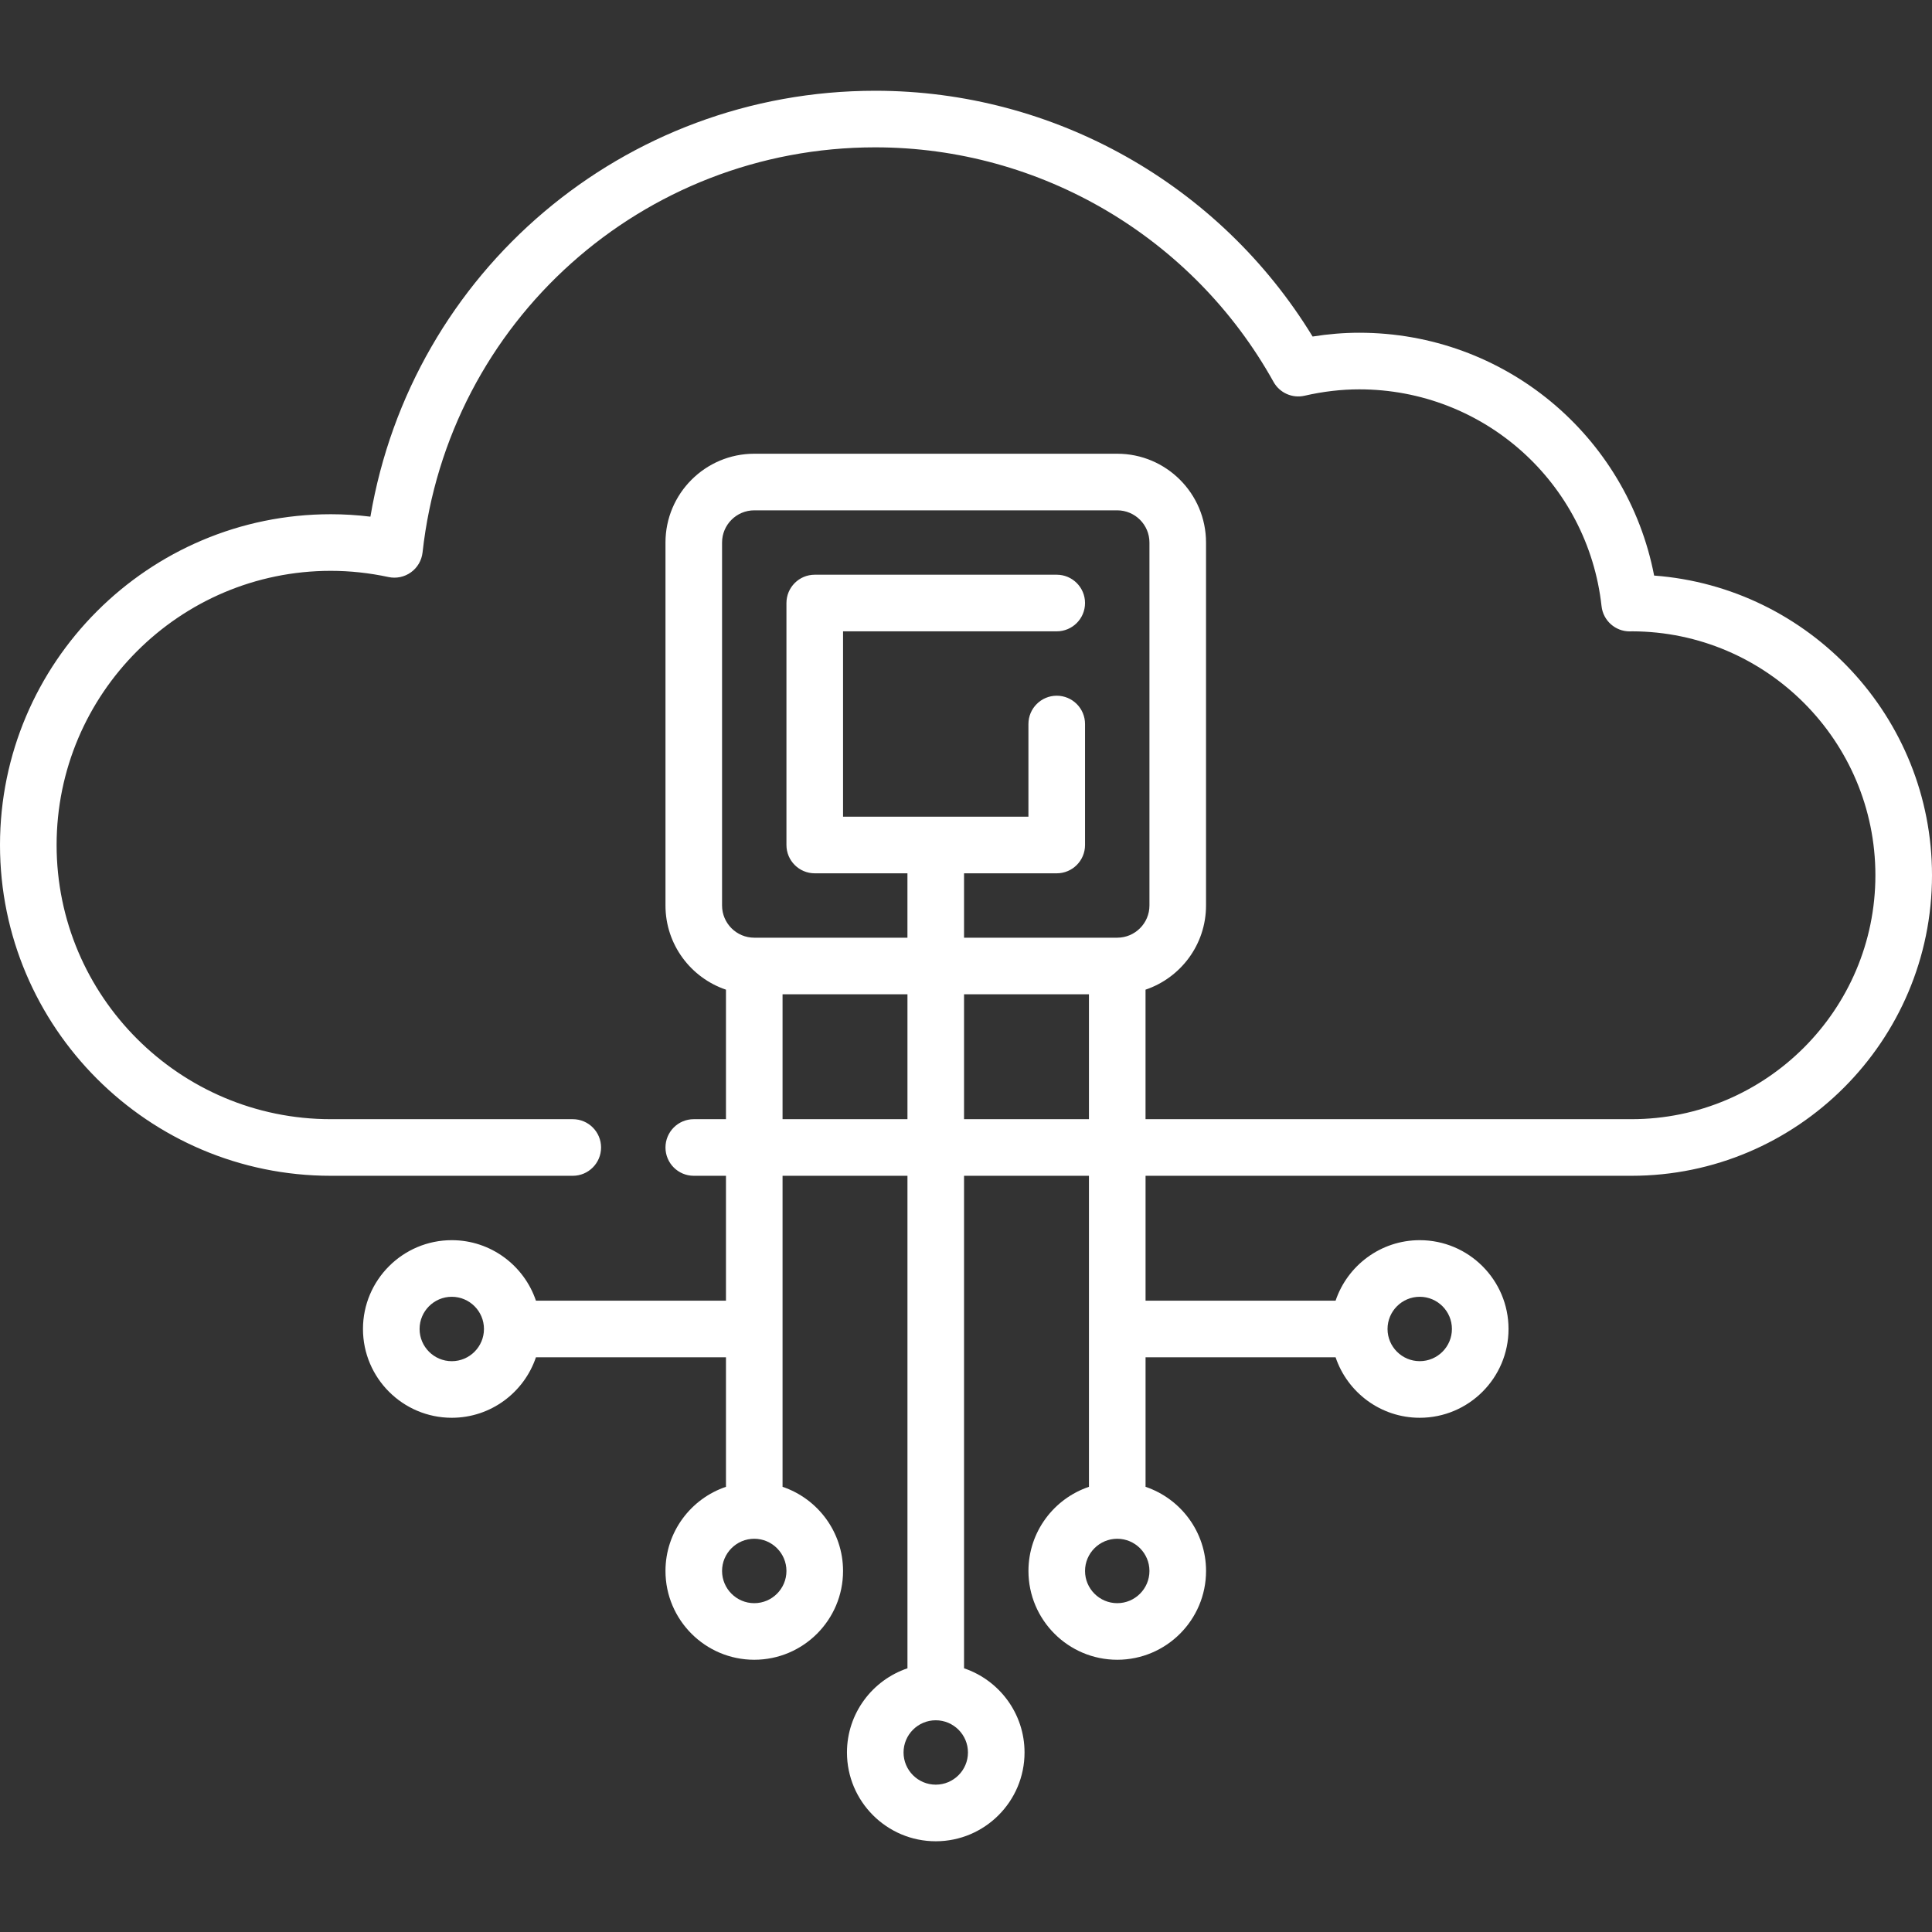 <svg width="80" height="80" viewBox="0 0 80 80" fill="none" xmlns="http://www.w3.org/2000/svg">
<rect x="0" y="0" width="80" height="80" fill="#333333" stroke="none"/>
<path d="M68.494 23.833C67.372 18.034 62.291 13.778 56.283 13.778C55.648 13.778 55.002 13.831 54.352 13.935C50.507 7.636 43.646 3.758 36.243 3.758C25.83 3.758 17.052 11.256 15.338 21.394C14.79 21.327 14.241 21.293 13.697 21.293C6.145 21.293 0 27.438 0 34.99C0 42.543 6.145 48.687 13.697 48.687H23.717C24.364 48.687 24.889 48.162 24.889 47.515C24.889 46.868 24.364 46.343 23.717 46.343H13.697C7.437 46.343 2.344 41.25 2.344 34.99C2.344 28.73 7.437 23.637 13.697 23.637C14.487 23.637 15.291 23.723 16.086 23.894C16.41 23.963 16.749 23.892 17.017 23.698C17.286 23.505 17.46 23.206 17.497 22.876C18.553 13.313 26.611 6.101 36.242 6.101C43.081 6.101 49.4 9.823 52.734 15.813C52.988 16.269 53.512 16.502 54.02 16.386C54.785 16.21 55.547 16.122 56.282 16.122C61.438 16.122 65.752 19.982 66.317 25.102C66.383 25.696 66.885 26.145 67.482 26.145C67.485 26.145 67.487 26.145 67.49 26.145C67.52 26.145 67.551 26.144 67.584 26.142C73.141 26.157 77.656 30.682 77.656 36.243C77.656 41.812 73.125 46.343 67.555 46.343H47.434V40.98C48.889 40.489 49.939 39.113 49.939 37.495V22.465C49.939 20.437 48.29 18.788 46.263 18.788H31.232C29.205 18.788 27.556 20.437 27.556 22.465V37.495C27.556 39.113 28.606 40.489 30.061 40.98V46.343H28.728C28.08 46.343 27.556 46.868 27.556 47.515C27.556 48.162 28.08 48.687 28.728 48.687H30.061V53.858H22.192C21.701 52.404 20.325 51.353 18.707 51.353C16.68 51.353 15.03 53.003 15.03 55.03C15.03 57.058 16.68 58.707 18.707 58.707C20.325 58.707 21.701 57.657 22.192 56.202H30.061V61.566C28.606 62.057 27.556 63.433 27.556 65.05C27.556 67.078 29.205 68.727 31.232 68.727C33.26 68.727 34.909 67.078 34.909 65.05C34.909 63.433 33.859 62.057 32.404 61.566V48.687H37.576V69.081C36.121 69.572 35.071 70.948 35.071 72.566C35.071 74.593 36.72 76.243 38.748 76.243C40.775 76.243 42.424 74.593 42.424 72.566C42.424 70.948 41.374 69.572 39.919 69.081V48.687H45.091V61.566C43.636 62.057 42.586 63.433 42.586 65.05C42.586 67.078 44.235 68.727 46.263 68.727C48.29 68.727 49.94 67.078 49.94 65.05C49.94 63.433 48.889 62.057 47.435 61.566V56.202H55.304C55.794 57.657 57.17 58.707 58.788 58.707C60.816 58.707 62.465 57.058 62.465 55.03C62.465 53.003 60.816 51.353 58.788 51.353C57.17 51.353 55.794 52.404 55.304 53.858H47.435V48.687H67.555C74.418 48.687 80 43.105 80 36.243C80 29.696 74.919 24.314 68.494 23.833ZM18.707 56.364C17.972 56.364 17.374 55.765 17.374 55.03C17.374 54.295 17.972 53.697 18.707 53.697C19.442 53.697 20.04 54.295 20.04 55.03C20.04 55.765 19.442 56.364 18.707 56.364ZM32.565 65.05C32.565 65.785 31.967 66.384 31.232 66.384C30.497 66.384 29.899 65.785 29.899 65.05C29.899 64.315 30.497 63.717 31.232 63.717C31.967 63.717 32.565 64.316 32.565 65.05ZM37.576 46.343H32.404V41.172H37.576V46.343ZM40.081 72.566C40.081 73.301 39.482 73.899 38.747 73.899C38.012 73.899 37.414 73.301 37.414 72.566C37.414 71.831 38.012 71.233 38.747 71.233C39.482 71.233 40.081 71.831 40.081 72.566ZM45.091 46.343H39.919V41.172H45.091V46.343ZM39.919 38.828V36.162H43.757C44.404 36.162 44.929 35.637 44.929 34.99V29.98C44.929 29.333 44.404 28.808 43.757 28.808C43.11 28.808 42.585 29.333 42.585 29.98V33.818H34.909V26.142H43.757C44.404 26.142 44.929 25.617 44.929 24.97C44.929 24.323 44.404 23.798 43.757 23.798H33.737C33.09 23.798 32.565 24.323 32.565 24.97V34.99C32.565 35.637 33.09 36.162 33.737 36.162H37.575V38.828H31.232C30.497 38.828 29.899 38.23 29.899 37.495V22.465H29.899C29.899 21.73 30.497 21.132 31.232 21.132H46.262C46.998 21.132 47.596 21.73 47.596 22.465V37.495C47.596 38.23 46.997 38.828 46.262 38.828H39.919ZM47.596 65.05C47.596 65.785 46.998 66.384 46.263 66.384C45.527 66.384 44.929 65.785 44.929 65.05C44.929 64.315 45.528 63.717 46.263 63.717C46.998 63.717 47.596 64.316 47.596 65.05ZM58.788 53.697C59.523 53.697 60.121 54.295 60.121 55.03C60.121 55.765 59.523 56.363 58.788 56.363C58.053 56.363 57.455 55.765 57.455 55.03C57.455 54.295 58.053 53.697 58.788 53.697Z" fill="white"/>
</svg>
